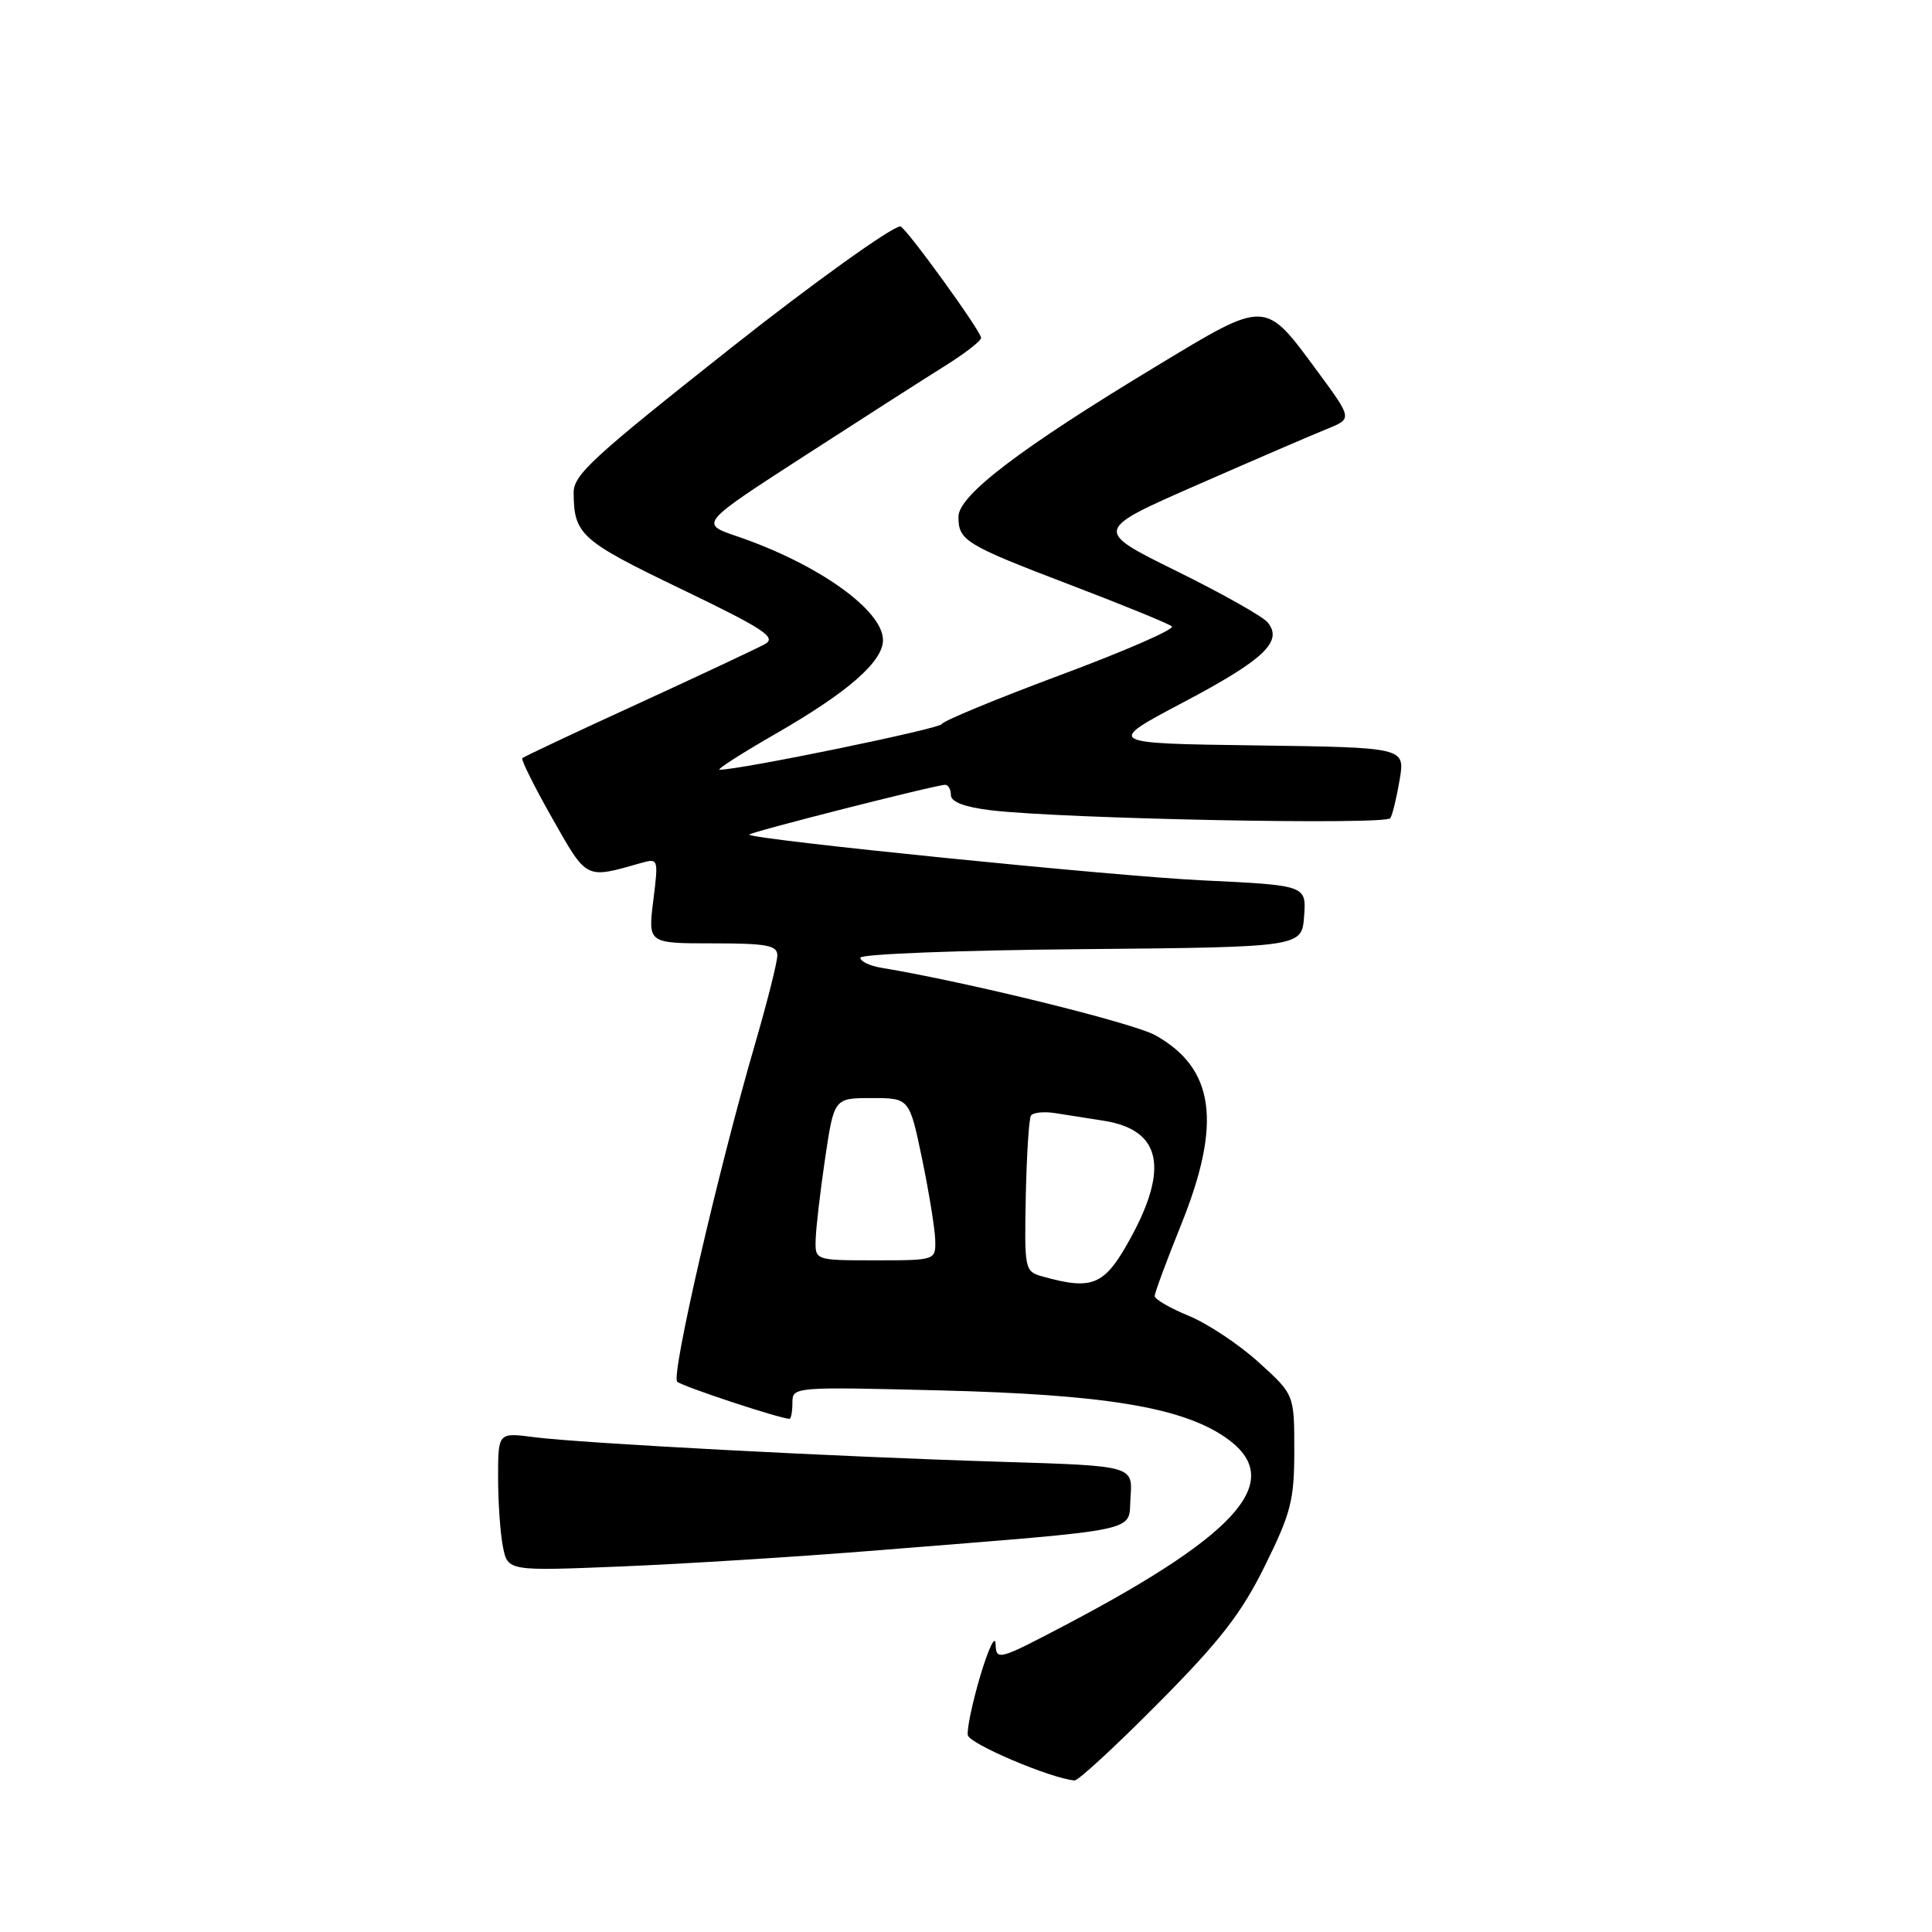 <?xml version="1.0" encoding="UTF-8" standalone="no"?>
<!DOCTYPE svg PUBLIC "-//W3C//DTD SVG 1.1//EN" "http://www.w3.org/Graphics/SVG/1.1/DTD/svg11.dtd" >
<svg xmlns="http://www.w3.org/2000/svg" xmlns:xlink="http://www.w3.org/1999/xlink" version="1.1" viewBox="0 0 256 256">
 <g >
 <path fill="currentColor"
d=" M 153.48 225.68 C 161.67 217.43 164.49 213.79 167.60 207.49 C 171.07 200.47 171.50 198.79 171.50 192.19 C 171.50 184.78 171.50 184.78 166.77 180.50 C 164.17 178.14 160.01 175.38 157.53 174.36 C 155.04 173.34 153.01 172.16 153.00 171.74 C 153.00 171.32 154.57 167.07 156.50 162.29 C 161.94 148.81 160.95 141.57 153.09 137.18 C 150.15 135.54 128.20 130.13 116.75 128.23 C 115.24 127.98 114.00 127.38 114.00 126.90 C 114.00 126.42 127.16 125.91 143.25 125.77 C 172.50 125.50 172.50 125.50 172.80 121.41 C 173.10 117.31 173.10 117.31 159.31 116.65 C 147.67 116.10 99.98 111.28 99.27 110.60 C 99.01 110.35 124.07 103.98 125.25 103.99 C 125.66 104.00 126.00 104.61 126.00 105.36 C 126.00 106.25 127.80 106.94 131.25 107.36 C 140.69 108.50 183.67 109.35 184.23 108.41 C 184.53 107.91 185.08 105.60 185.47 103.27 C 186.17 99.04 186.17 99.04 166.33 98.77 C 146.50 98.50 146.50 98.50 156.82 93.05 C 167.51 87.40 170.06 84.98 167.96 82.46 C 167.32 81.68 161.87 78.61 155.86 75.65 C 144.93 70.26 144.93 70.26 158.71 64.22 C 166.30 60.89 174.01 57.57 175.85 56.83 C 179.19 55.48 179.19 55.48 174.64 49.30 C 167.51 39.62 167.94 39.63 153.19 48.54 C 135.18 59.42 127.00 65.64 127.00 68.47 C 127.00 71.64 127.86 72.17 142.00 77.57 C 148.88 80.19 154.85 82.64 155.28 83.00 C 155.71 83.36 149.09 86.25 140.58 89.42 C 132.07 92.59 124.97 95.52 124.80 95.94 C 124.55 96.56 98.07 102.01 95.36 101.99 C 94.89 101.99 98.22 99.85 102.76 97.24 C 112.32 91.75 117.00 87.67 117.00 84.82 C 117.00 80.84 108.35 74.70 97.62 71.05 C 92.72 69.38 92.72 69.38 106.61 60.40 C 114.25 55.46 122.64 50.09 125.25 48.46 C 127.86 46.83 130.00 45.17 130.00 44.77 C 130.00 43.88 119.94 30.00 119.30 30.00 C 118.20 30.00 107.62 37.59 97.00 45.99 C 78.38 60.72 76.00 62.91 76.01 65.31 C 76.05 70.84 76.95 71.64 90.20 78.02 C 101.23 83.33 102.94 84.45 101.37 85.34 C 100.34 85.91 92.76 89.47 84.53 93.25 C 76.29 97.02 69.40 100.27 69.21 100.46 C 69.02 100.65 70.80 104.24 73.18 108.43 C 77.81 116.60 77.53 116.46 84.88 114.37 C 87.25 113.70 87.26 113.74 86.56 119.35 C 85.86 125.00 85.86 125.00 94.43 125.00 C 101.62 125.00 103.00 125.26 103.00 126.60 C 103.00 127.48 101.66 132.79 100.03 138.39 C 95.17 155.07 88.89 182.30 89.73 183.08 C 90.38 183.70 103.40 188.00 104.61 188.00 C 104.82 188.00 105.00 187.04 105.00 185.87 C 105.00 183.76 105.12 183.75 124.75 184.24 C 146.19 184.78 156.38 186.44 162.21 190.35 C 170.52 195.94 164.62 202.98 141.34 215.24 C 132.27 220.01 132.00 220.09 131.92 217.83 C 131.88 216.55 130.98 218.43 129.91 222.00 C 128.85 225.57 128.10 229.14 128.24 229.92 C 128.45 231.07 139.19 235.64 142.38 235.92 C 142.86 235.96 147.85 231.36 153.48 225.68 Z  M 116.50 205.41 C 152.24 202.53 149.45 203.12 149.80 198.36 C 150.10 194.23 150.10 194.23 132.80 193.70 C 111.01 193.04 77.00 191.24 70.75 190.43 C 66.00 189.81 66.00 189.81 66.00 195.78 C 66.00 199.06 66.29 203.20 66.64 204.96 C 67.29 208.18 67.29 208.18 82.39 207.56 C 90.70 207.22 106.05 206.26 116.50 205.41 Z  M 138.11 169.13 C 135.78 168.48 135.73 168.22 135.92 158.53 C 136.04 153.07 136.34 148.26 136.60 147.84 C 136.86 147.41 138.30 147.26 139.79 147.49 C 141.28 147.72 144.17 148.18 146.22 148.50 C 153.81 149.68 154.95 154.70 149.77 164.12 C 146.35 170.34 144.81 171.01 138.11 169.13 Z  M 108.08 164.25 C 108.12 162.74 108.68 157.90 109.33 153.50 C 110.52 145.50 110.52 145.50 115.51 145.50 C 120.50 145.50 120.50 145.50 122.17 153.50 C 123.08 157.90 123.87 162.74 123.92 164.25 C 124.00 167.00 124.00 167.00 116.00 167.00 C 108.00 167.00 108.00 167.00 108.08 164.25 Z "/>
</g>
</svg>